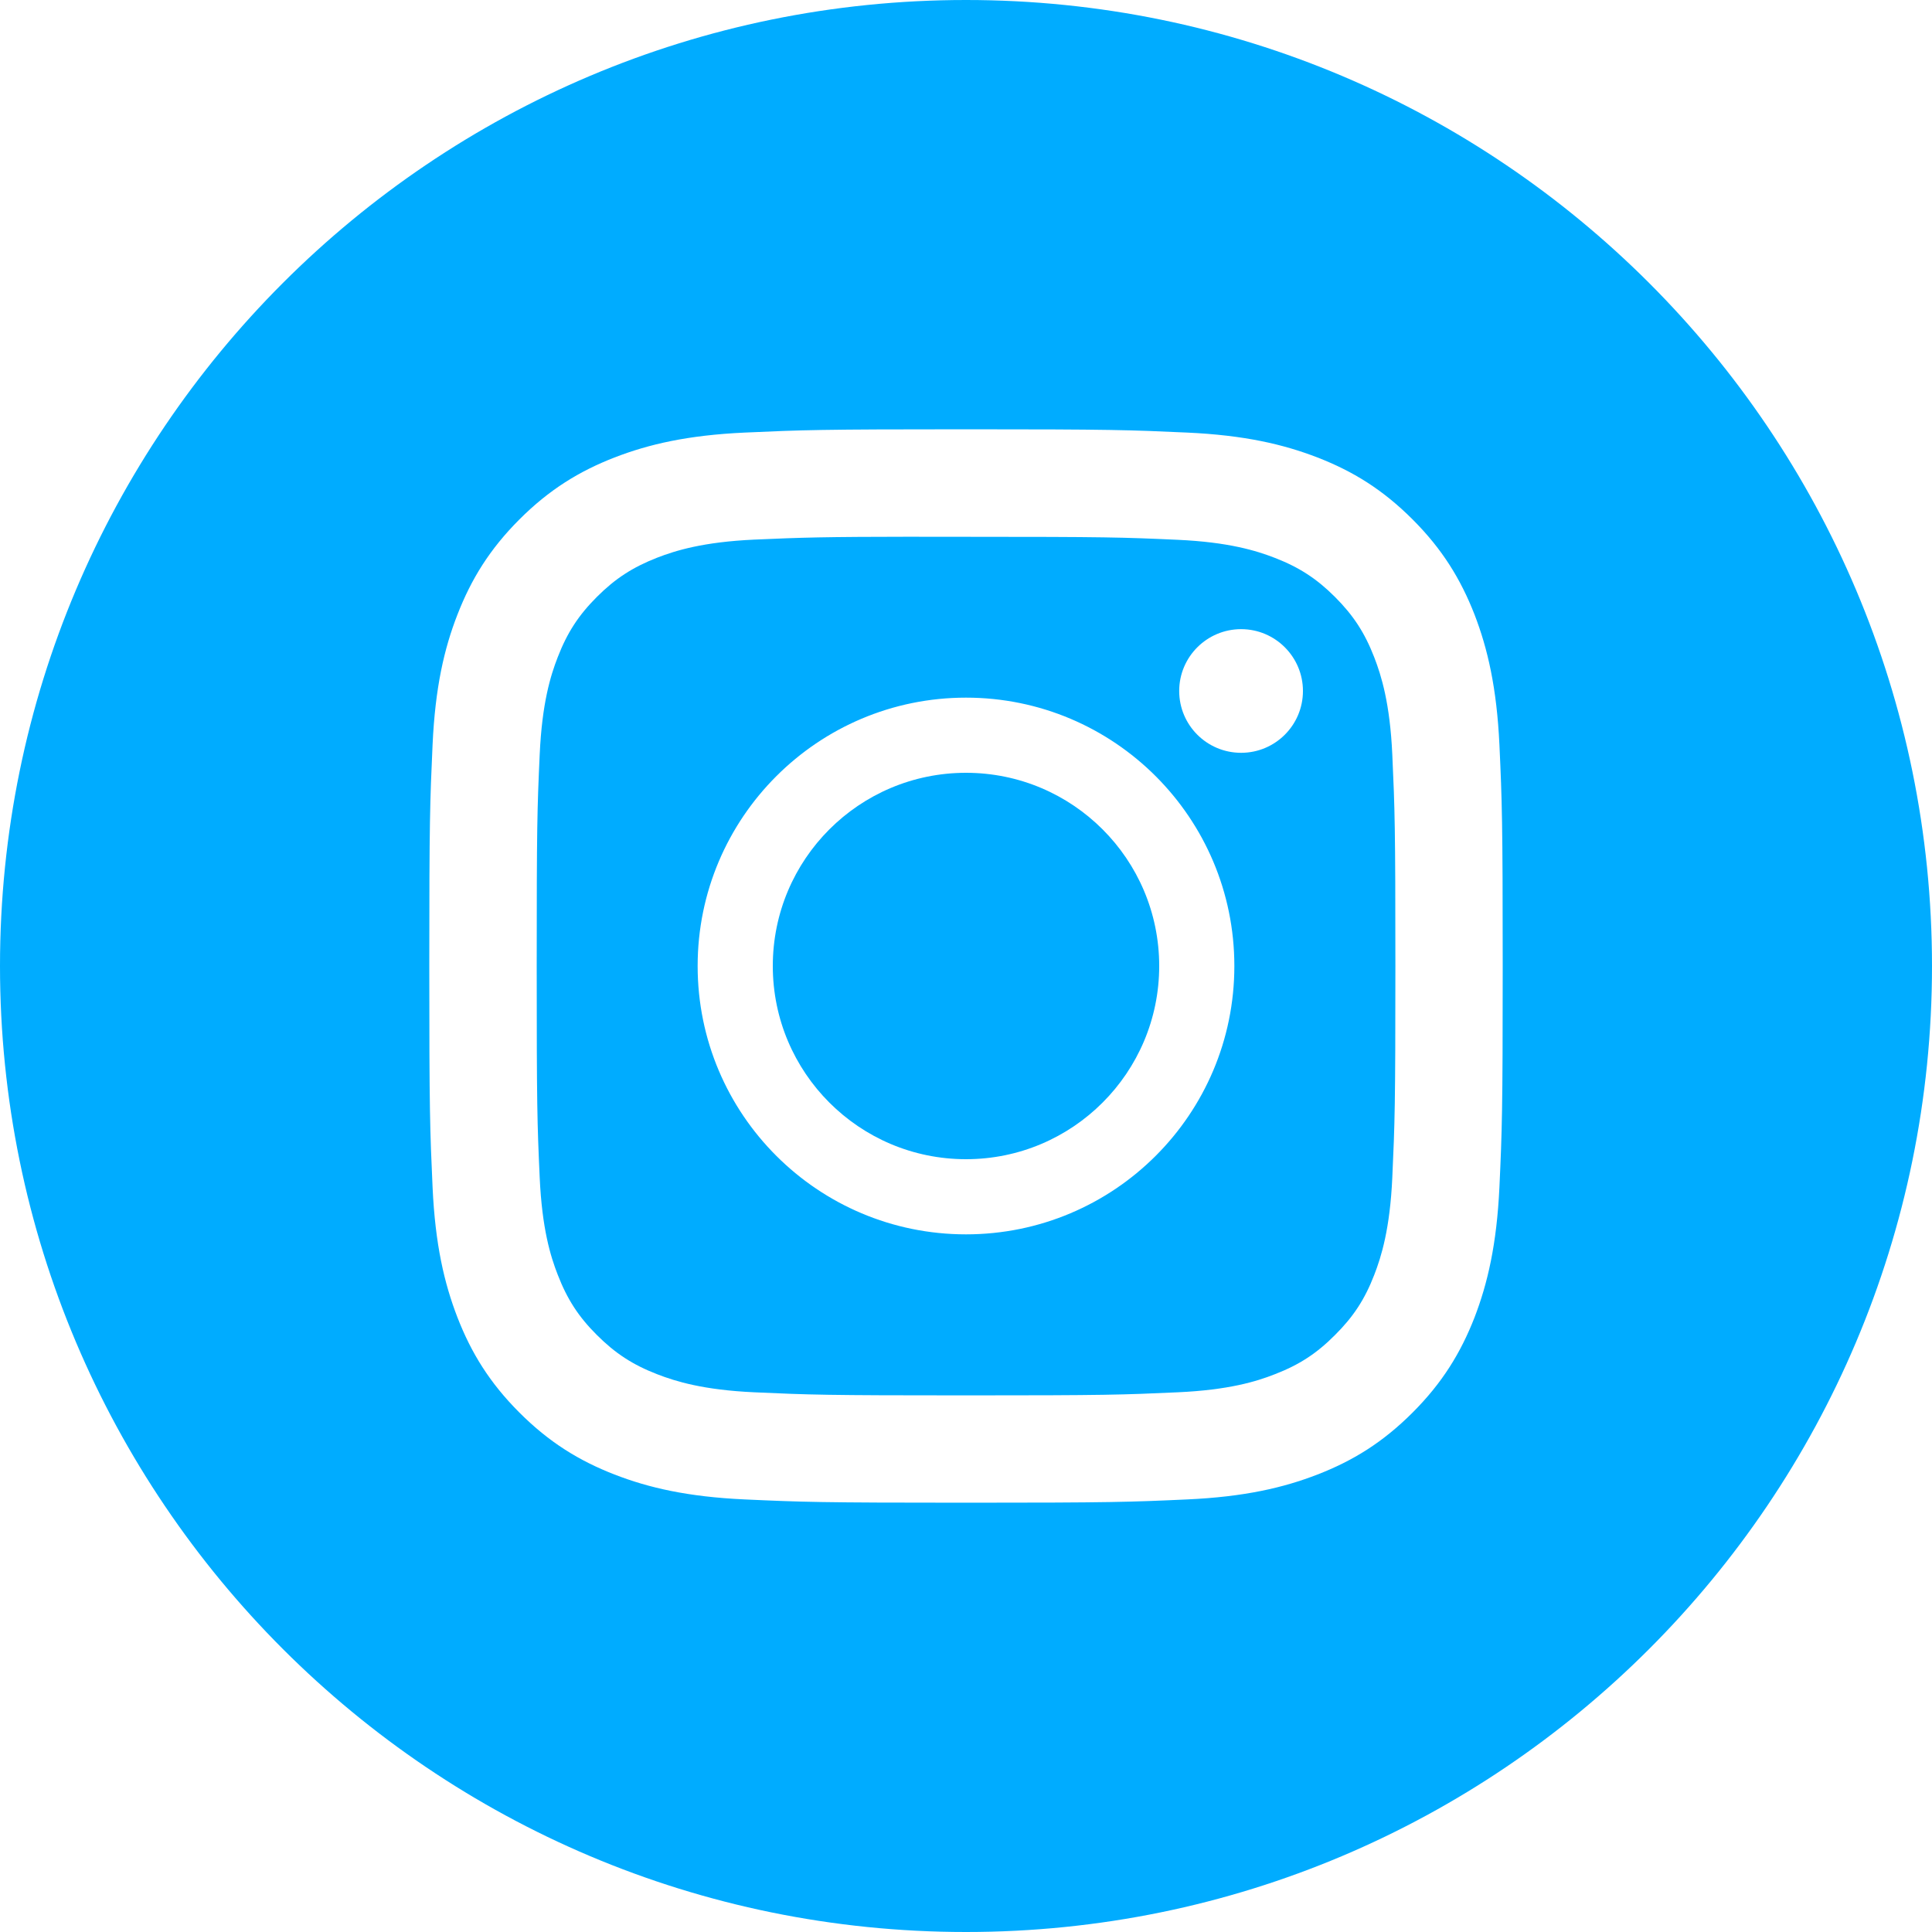 <svg width="20" height="20" viewBox="0 0 20 20" fill="none" xmlns="http://www.w3.org/2000/svg">
<path fill-rule="evenodd" clip-rule="evenodd" d="M10 0C4.477 0 0 4.477 0 10C0 15.523 4.477 20 10 20C15.523 20 20 15.523 20 10C20 4.477 15.523 0 10 0ZM7.71 4.478C8.302 4.451 8.492 4.444 10.001 4.444H9.999C11.508 4.444 11.697 4.451 12.289 4.478C12.881 4.505 13.285 4.599 13.639 4.736C14.005 4.878 14.314 5.068 14.623 5.377C14.932 5.686 15.121 5.996 15.264 6.361C15.4 6.714 15.494 7.118 15.522 7.709C15.549 8.302 15.556 8.491 15.556 10C15.556 11.509 15.549 11.698 15.522 12.29C15.494 12.882 15.4 13.285 15.264 13.639C15.121 14.004 14.932 14.314 14.623 14.623C14.314 14.932 14.005 15.122 13.639 15.264C13.286 15.401 12.882 15.495 12.29 15.522C11.698 15.549 11.509 15.556 10 15.556C8.491 15.556 8.302 15.549 7.709 15.522C7.118 15.495 6.714 15.401 6.361 15.264C5.996 15.122 5.686 14.932 5.377 14.623C5.068 14.314 4.878 14.004 4.736 13.639C4.599 13.285 4.505 12.882 4.478 12.29C4.451 11.698 4.444 11.509 4.444 10C4.444 8.491 4.451 8.302 4.478 7.709C4.505 7.118 4.598 6.714 4.736 6.361C4.878 5.996 5.068 5.686 5.377 5.377C5.686 5.068 5.996 4.878 6.361 4.736C6.715 4.599 7.118 4.505 7.71 4.478Z" fill="#00ACFF"/>
<path class="soc-icon" fill-rule="evenodd" clip-rule="evenodd" d="M9.514 5.557C9.608 5.557 9.71 5.557 9.819 5.557L10 5.557C11.448 5.557 11.619 5.562 12.191 5.588C12.72 5.612 13.006 5.701 13.197 5.775C13.45 5.873 13.631 5.991 13.82 6.18C14.01 6.37 14.128 6.551 14.226 6.804C14.3 6.995 14.389 7.282 14.413 7.811C14.439 8.382 14.445 8.554 14.445 10.001C14.445 11.448 14.439 11.62 14.413 12.191C14.389 12.72 14.3 13.007 14.226 13.198C14.128 13.451 14.01 13.631 13.82 13.82C13.631 14.01 13.451 14.128 13.197 14.226C13.007 14.301 12.72 14.389 12.191 14.413C11.619 14.439 11.448 14.445 10 14.445C8.553 14.445 8.381 14.439 7.809 14.413C7.281 14.389 6.994 14.3 6.803 14.226C6.55 14.128 6.369 14.01 6.179 13.82C5.989 13.631 5.872 13.45 5.774 13.197C5.699 13.006 5.611 12.719 5.587 12.191C5.561 11.619 5.556 11.447 5.556 9.999C5.556 8.552 5.561 8.381 5.587 7.809C5.611 7.28 5.699 6.994 5.774 6.802C5.872 6.549 5.989 6.369 6.179 6.179C6.369 5.989 6.55 5.872 6.803 5.773C6.994 5.699 7.281 5.61 7.809 5.586C8.31 5.564 8.503 5.557 9.514 5.556V5.557ZM12.848 6.513C12.494 6.513 12.207 6.8 12.207 7.153C12.207 7.507 12.494 7.793 12.848 7.793C13.201 7.793 13.488 7.507 13.488 7.153C13.488 6.8 13.201 6.513 12.848 6.513ZM7.222 10C7.222 8.466 8.466 7.222 10 7.222C11.534 7.222 12.778 8.466 12.778 10C12.778 11.535 11.534 12.778 10 12.778C8.466 12.778 7.222 11.535 7.222 10Z" fill="#00ACFF"/>
<path fill-rule="evenodd" clip-rule="evenodd" d="M10 8C11.104 8 12 8.895 12 10C12 11.104 11.104 12 10 12C8.895 12 8 11.104 8 10C8 8.895 8.895 8 10 8Z" fill="#00ACFF"/>
</svg>
